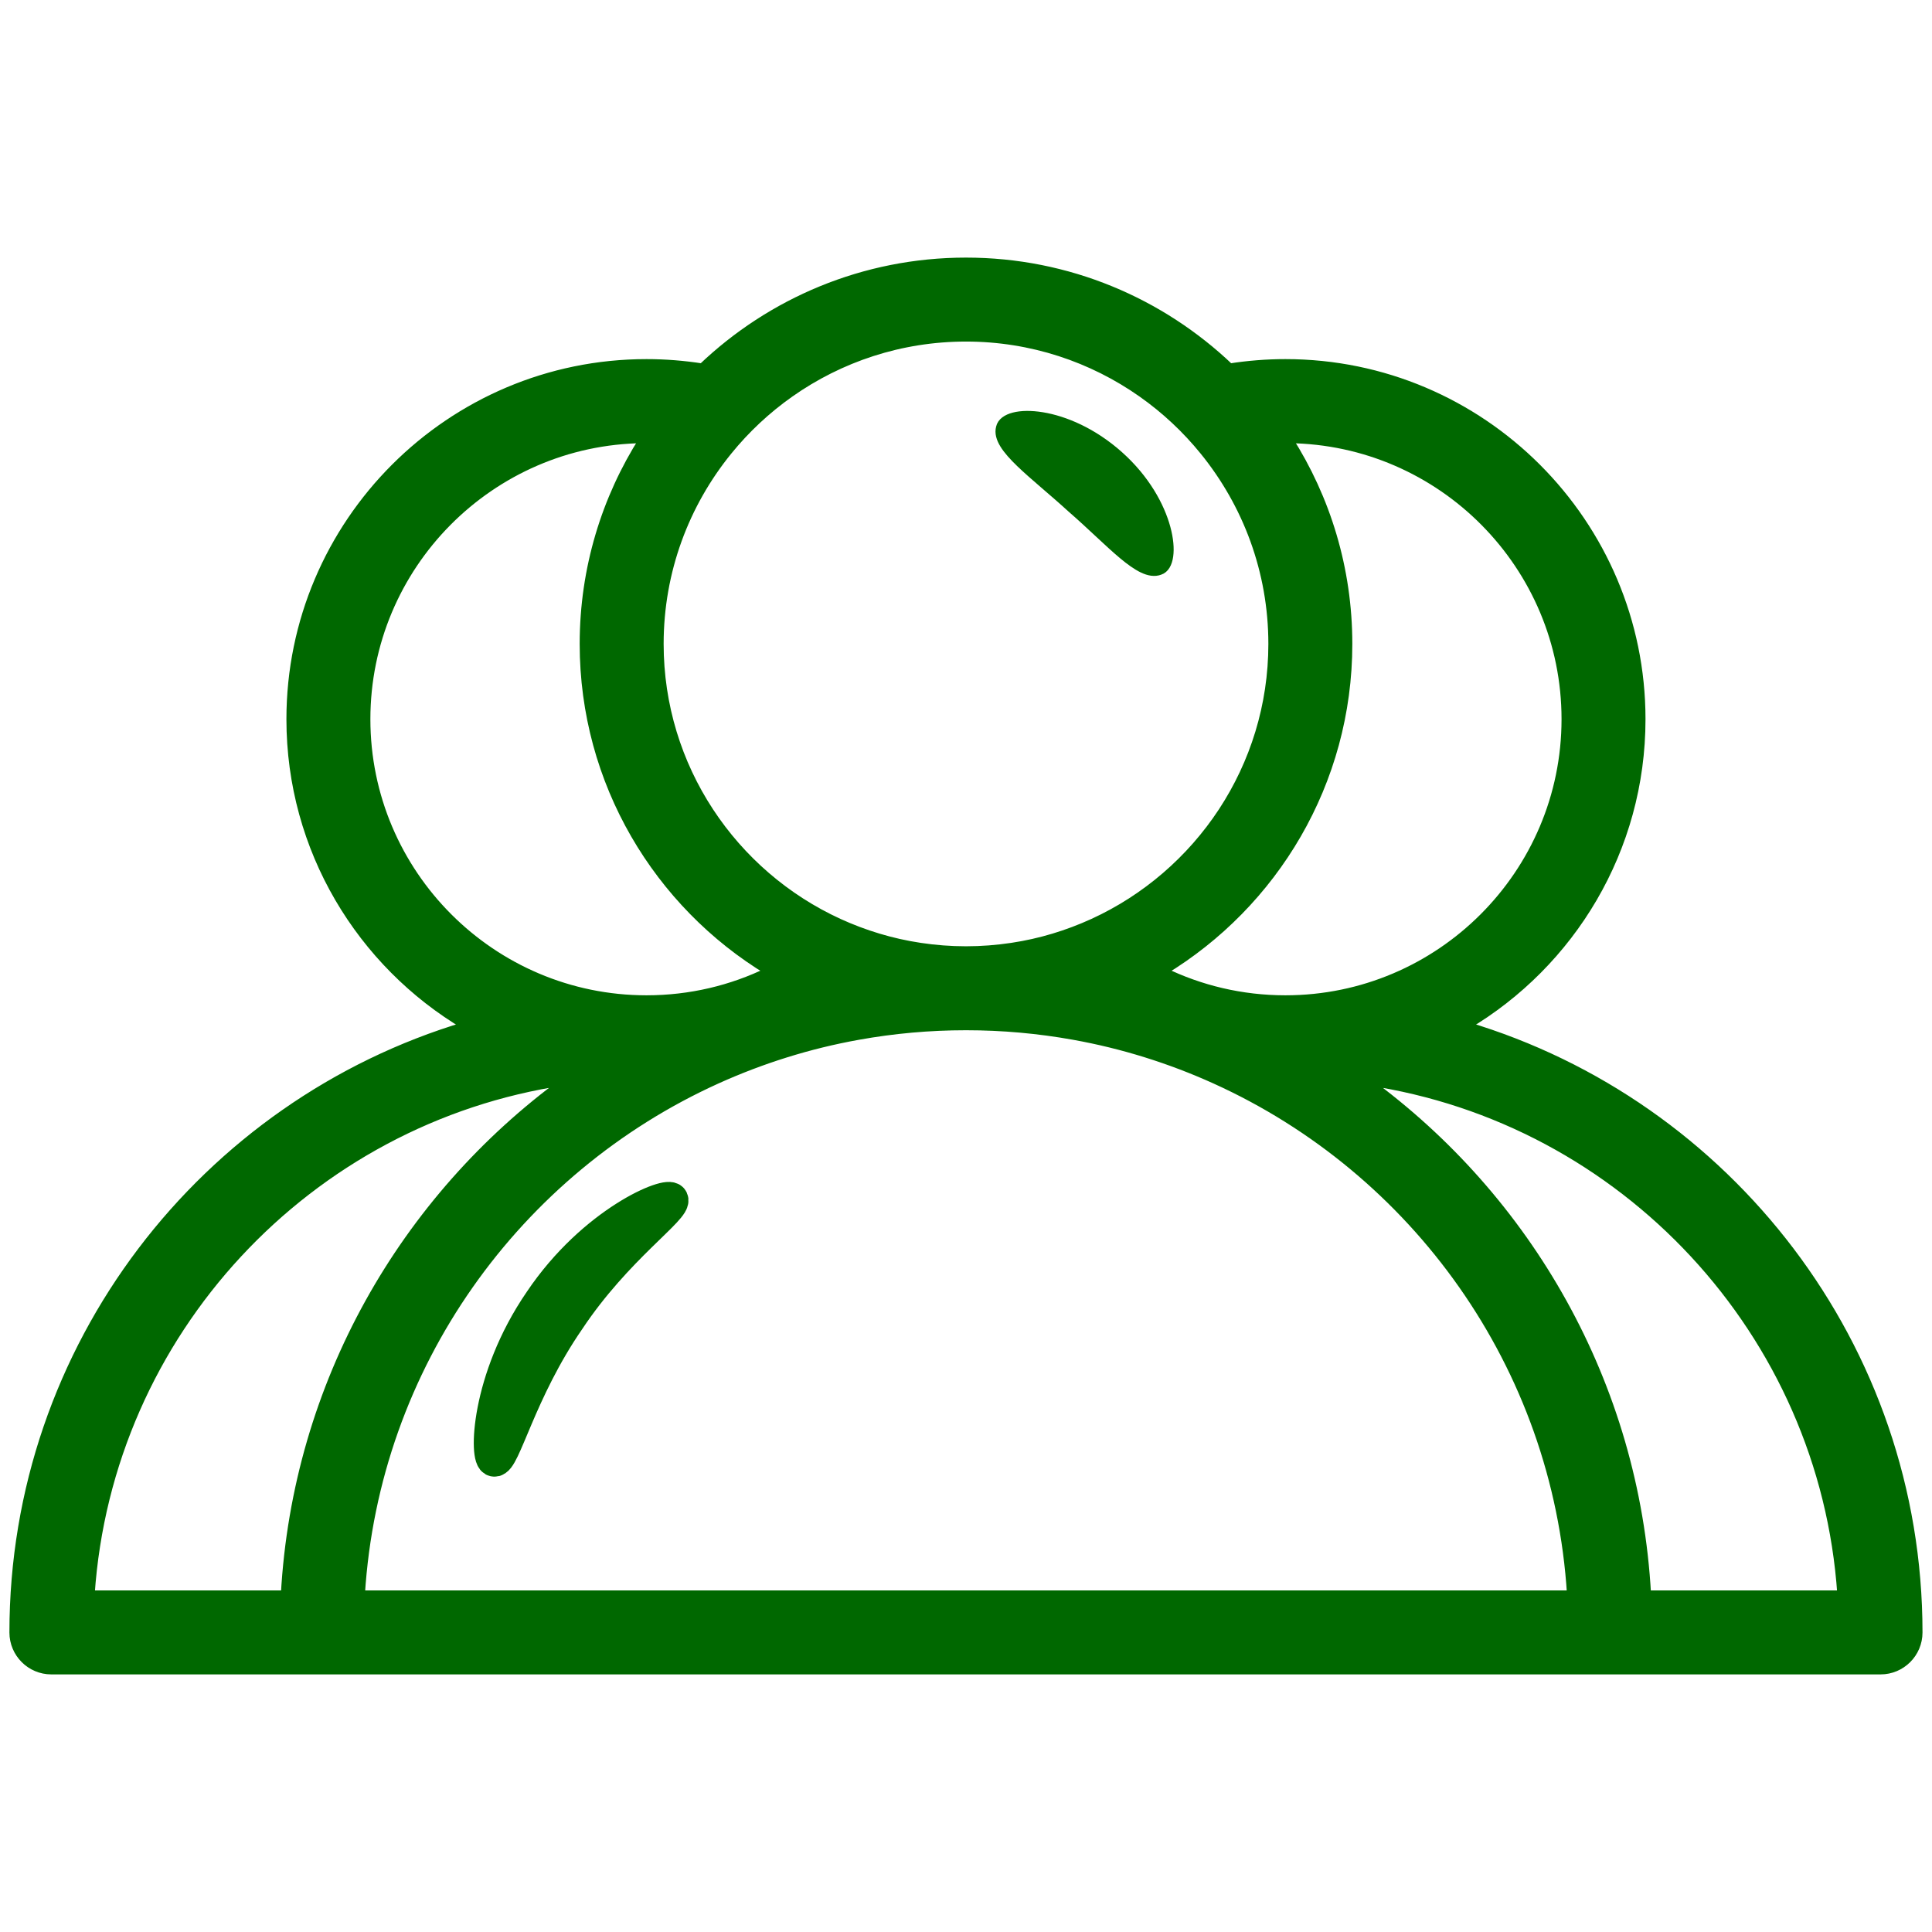 <svg width="24" height="24" viewBox="0 0 24 24" fill="none" xmlns="http://www.w3.org/2000/svg">
<path d="M18.216 12.742C19.517 11.971 20.391 10.553 20.391 8.934C20.391 6.495 18.407 4.511 15.968 4.511C15.733 4.511 15.502 4.53 15.277 4.565C14.424 3.751 13.269 3.25 12 3.25C10.73 3.25 9.575 3.751 8.722 4.565C8.497 4.53 8.266 4.511 8.031 4.511C5.592 4.511 3.608 6.495 3.608 8.934C3.608 10.553 4.483 11.971 5.784 12.742C2.539 13.711 0.167 16.723 0.167 20.279C0.167 20.539 0.378 20.75 0.638 20.75H23.361C23.621 20.75 23.832 20.539 23.832 20.279C23.832 16.723 21.46 13.711 18.216 12.742ZM16.008 5.455C17.909 5.476 19.448 7.028 19.448 8.934C19.448 10.853 17.887 12.414 15.968 12.414C15.424 12.414 14.909 12.289 14.45 12.065C15.826 11.233 16.749 9.721 16.749 7.999C16.749 7.064 16.477 6.191 16.008 5.455ZM9.044 5.605C9.266 5.331 9.525 5.089 9.813 4.886C10.432 4.45 11.186 4.193 12 4.193C12.813 4.193 13.567 4.45 14.186 4.886C14.474 5.089 14.733 5.331 14.955 5.605C15.486 6.259 15.806 7.092 15.806 7.999C15.806 9.534 14.891 10.86 13.578 11.461C13.263 11.605 12.925 11.709 12.57 11.762C12.384 11.79 12.193 11.805 12 11.805C11.806 11.805 11.616 11.79 11.43 11.762C11.075 11.709 10.737 11.605 10.421 11.461C9.108 10.86 8.194 9.534 8.194 7.999C8.194 7.092 8.513 6.259 9.044 5.605ZM4.551 8.934C4.551 7.028 6.091 5.476 7.992 5.455C7.523 6.191 7.251 7.064 7.251 7.999C7.251 9.721 8.173 11.233 9.549 12.065C9.09 12.289 8.575 12.414 8.031 12.414C6.112 12.414 4.551 10.853 4.551 8.934ZM1.126 19.807C1.346 16.55 3.83 13.903 7.013 13.432C5.02 14.888 3.683 17.191 3.539 19.807H1.126ZM4.483 19.807C4.66 16.959 6.428 14.534 8.906 13.413C9.46 13.163 10.048 12.977 10.663 12.867C11.097 12.789 11.543 12.748 12 12.748C12.456 12.748 12.903 12.789 13.337 12.867C13.951 12.977 14.54 13.163 15.093 13.413C17.572 14.534 19.339 16.959 19.516 19.807H4.483ZM20.46 19.807C20.316 17.191 18.98 14.888 16.986 13.432C20.169 13.903 22.654 16.55 22.874 19.807H20.46Z" fill="#006800" stroke="#006800" stroke-width="0.1"/>
<path d="M6.71 16.159C6.035 17.141 6.027 18.145 6.14 18.143C6.264 18.165 6.455 17.285 7.067 16.398C7.661 15.504 8.411 15.009 8.349 14.898C8.309 14.797 7.373 15.173 6.71 16.159Z" fill="#006800" stroke="#006800" stroke-width="0.4"/>
<path d="M13.326 6.301C13.812 6.723 14.173 7.155 14.4 7.068C14.609 7.003 14.537 6.253 13.889 5.674C13.241 5.095 12.494 5.095 12.447 5.317C12.384 5.549 12.855 5.87 13.326 6.301Z" fill="#006800" stroke="#006800" stroke-width="0.15"/>
</svg>
